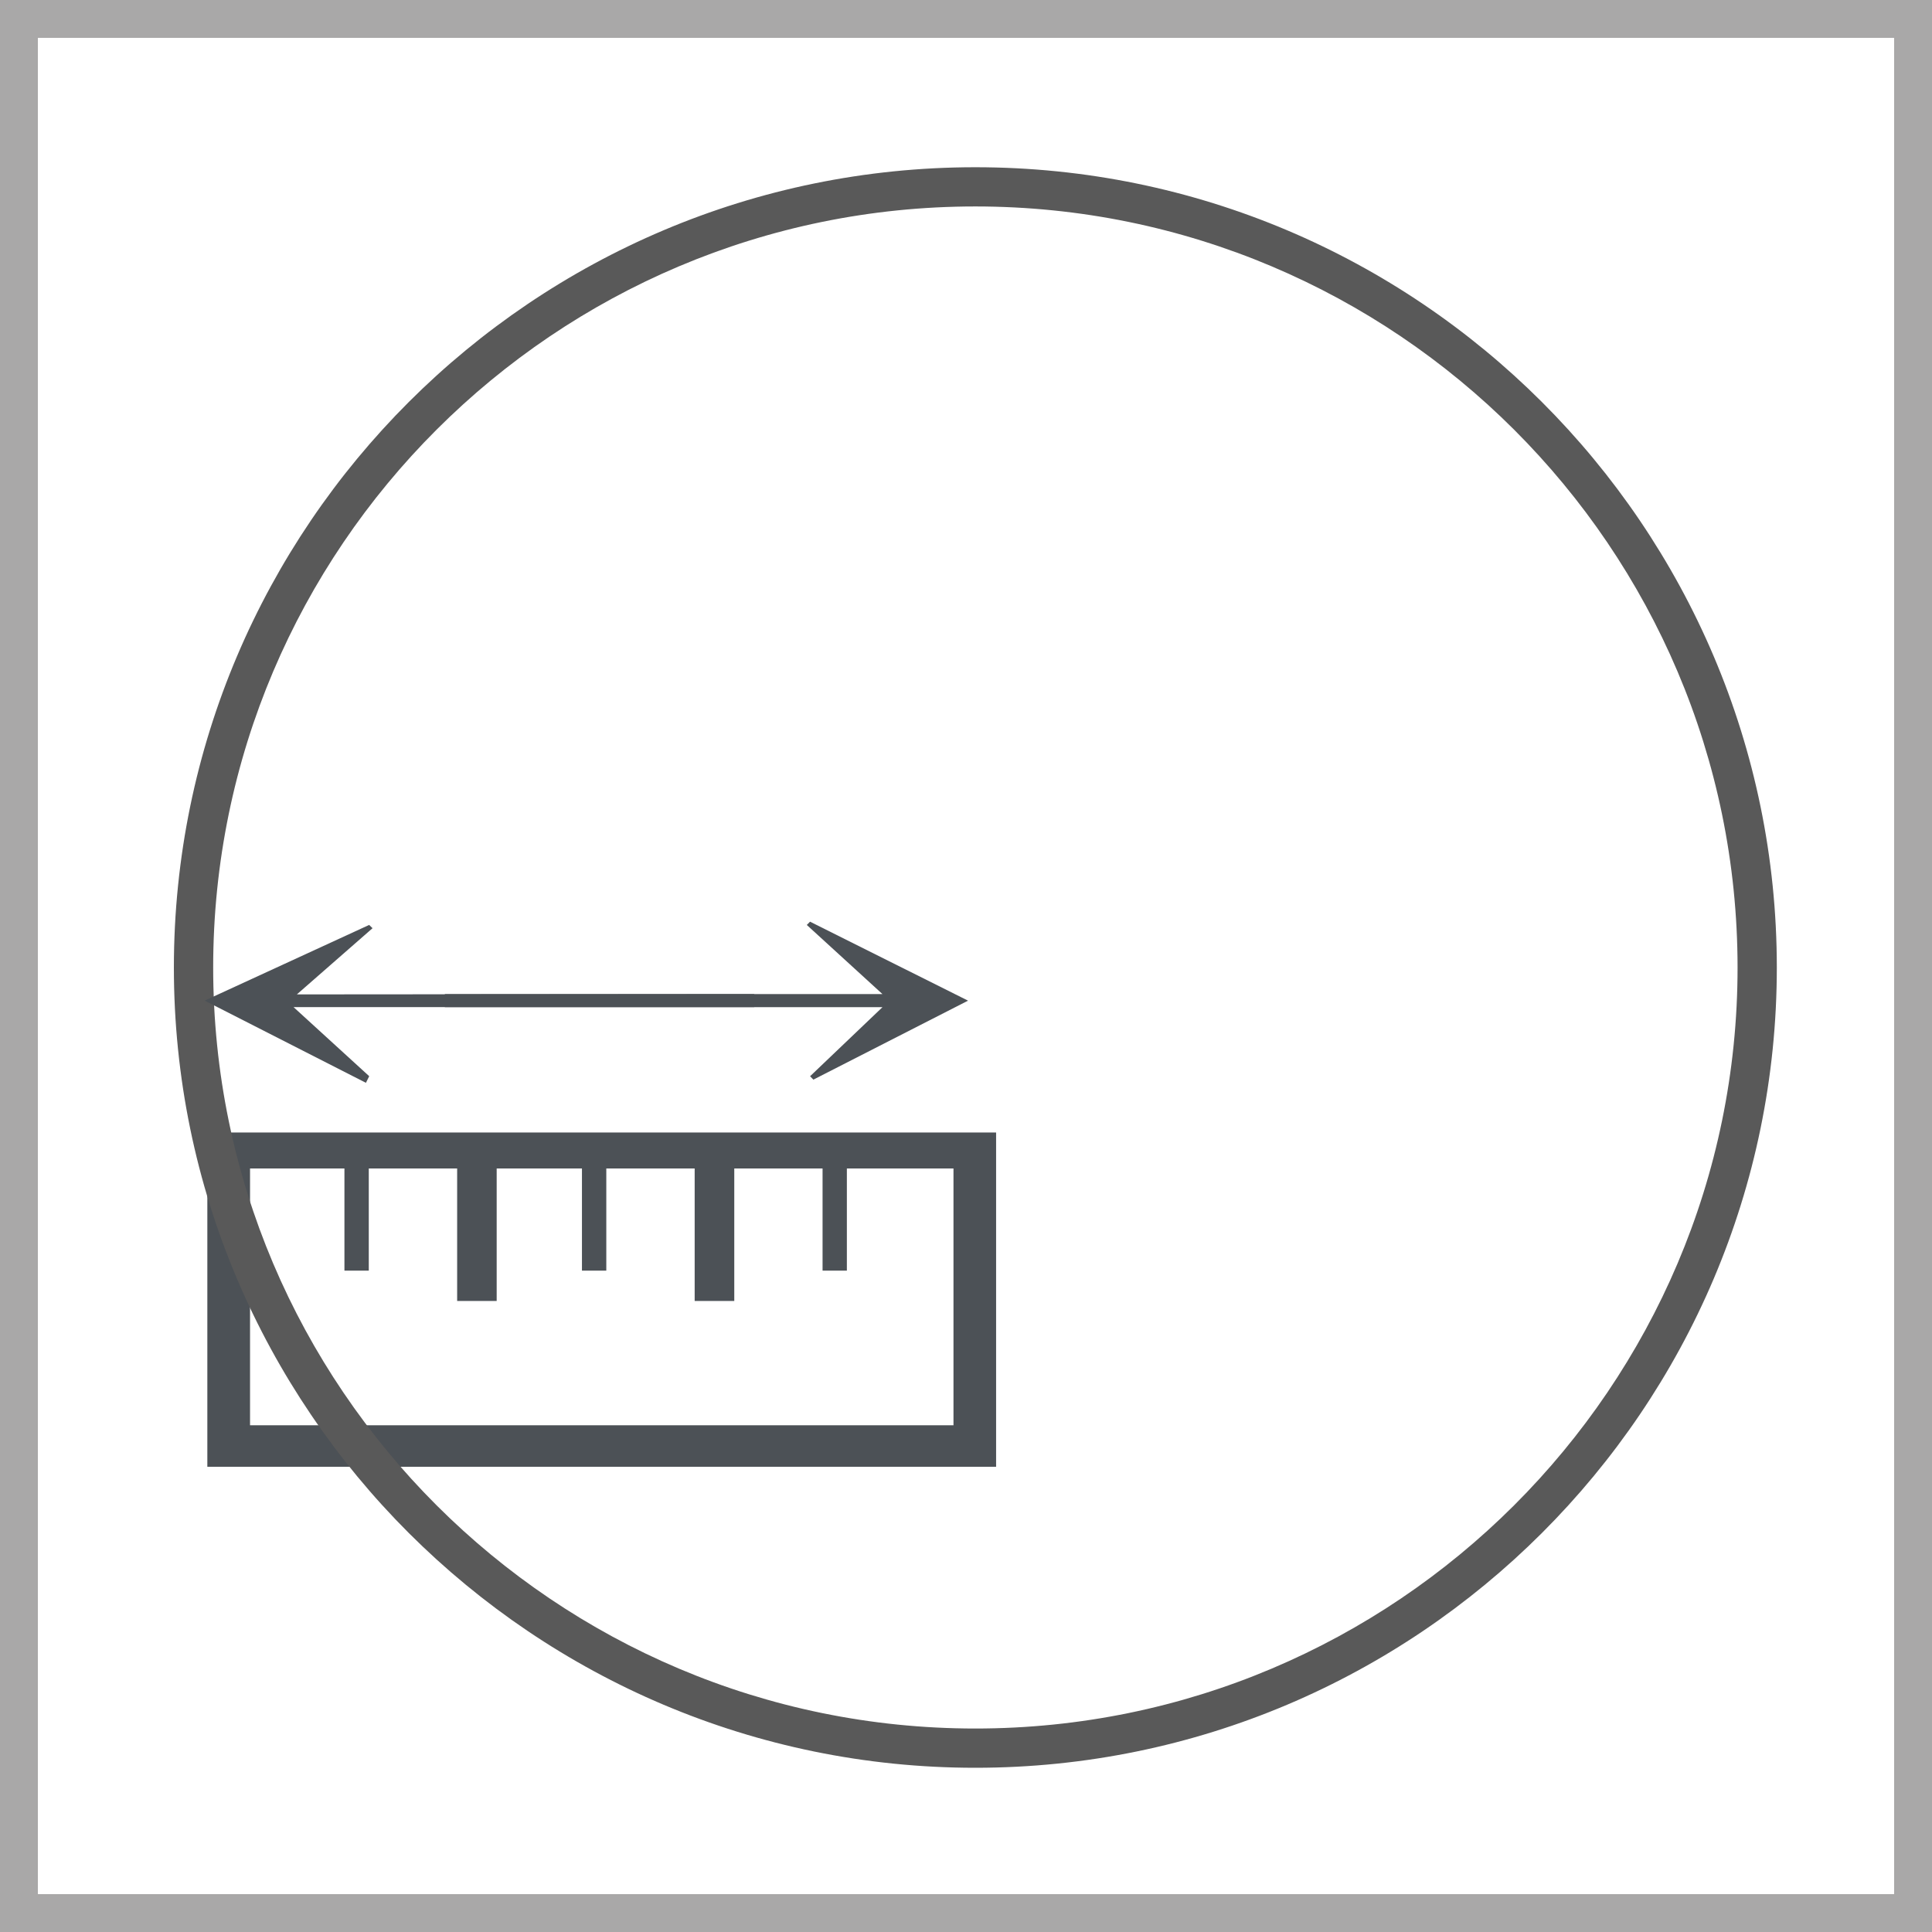 <?xml version="1.0" encoding="utf-8"?>
<!-- Generator: Adobe Illustrator 16.0.0, SVG Export Plug-In . SVG Version: 6.00 Build 0)  -->
<!DOCTYPE svg PUBLIC "-//W3C//DTD SVG 1.1//EN" "http://www.w3.org/Graphics/SVG/1.1/DTD/svg11.dtd">
<svg version="1.1" xmlns="http://www.w3.org/2000/svg" xmlns:xlink="http://www.w3.org/1999/xlink" x="0px" y="0px" width="50px"
	 height="50px" viewBox="0 0 50 50" enable-background="new 0 0 50 50" xml:space="preserve">
<g id="Layer_1">
	<path fill="#A9A8A8" d="M50,50H0V0h50V50z M0.98,49.02H49.02V0.98H0.98V49.02z"/>
	<g>
		<g>
			<rect x="8.914" y="30.023" fill="#4C5156" width="0.63" height="2.861"/>
			<rect x="11.831" y="30.023" fill="#4C5156" width="1.023" height="3.646"/>
			<rect x="15.061" y="30.023" fill="#4C5156" width="0.63" height="2.861"/>
			<rect x="17.978" y="30.023" fill="#4C5156" width="1.025" height="3.646"/>
			<rect x="21.288" y="30.023" fill="#4C5156" width="0.629" height="2.861"/>
			<path fill="#4C5156" d="M25.779,37.96H5.366v-8.651h20.413V37.96z M6.471,36.886h18.205v-6.646H6.471V36.886z"/>
		</g>
		<path fill="#595959" d="M25.241,45.75C13.806,45.75,4.5,36.458,4.5,25.04c0-11.421,9.306-20.712,20.741-20.712
			c11.438,0,20.743,9.291,20.743,20.712C45.984,36.458,36.68,45.75,25.241,45.75z M25.241,5.343
			c-10.877,0-19.724,8.835-19.724,19.697c0,10.858,8.847,19.694,19.724,19.694s19.727-8.836,19.727-19.694
			C44.968,14.179,36.118,5.343,25.241,5.343z"/>
		<g>
			<path fill="#4C5156" d="M19.519,25.726v0.338H7.597l1.958,1.788L9.47,28.023l-4.173-2.127l4.257-1.959l0.087,0.085l-1.958,1.713
				L19.519,25.726z"/>
		</g>
		<g>
			<path fill="#4C5156" d="M11.513,25.81v0.255h11.326l-1.874,1.788l0.085,0.088l4.003-2.044l-4.089-2.044l-0.084,0.085l1.958,1.789
				H11.513V25.81z"/>
		</g>
	</g>
</g>
<g id="Layer_2" display="none">
	<path display="inline" fill="#5D9BD3" d="M50,50H0V0h50V50z M1.98,48.02H48.02V1.98H1.98V48.02z"/>
</g>
</svg>

